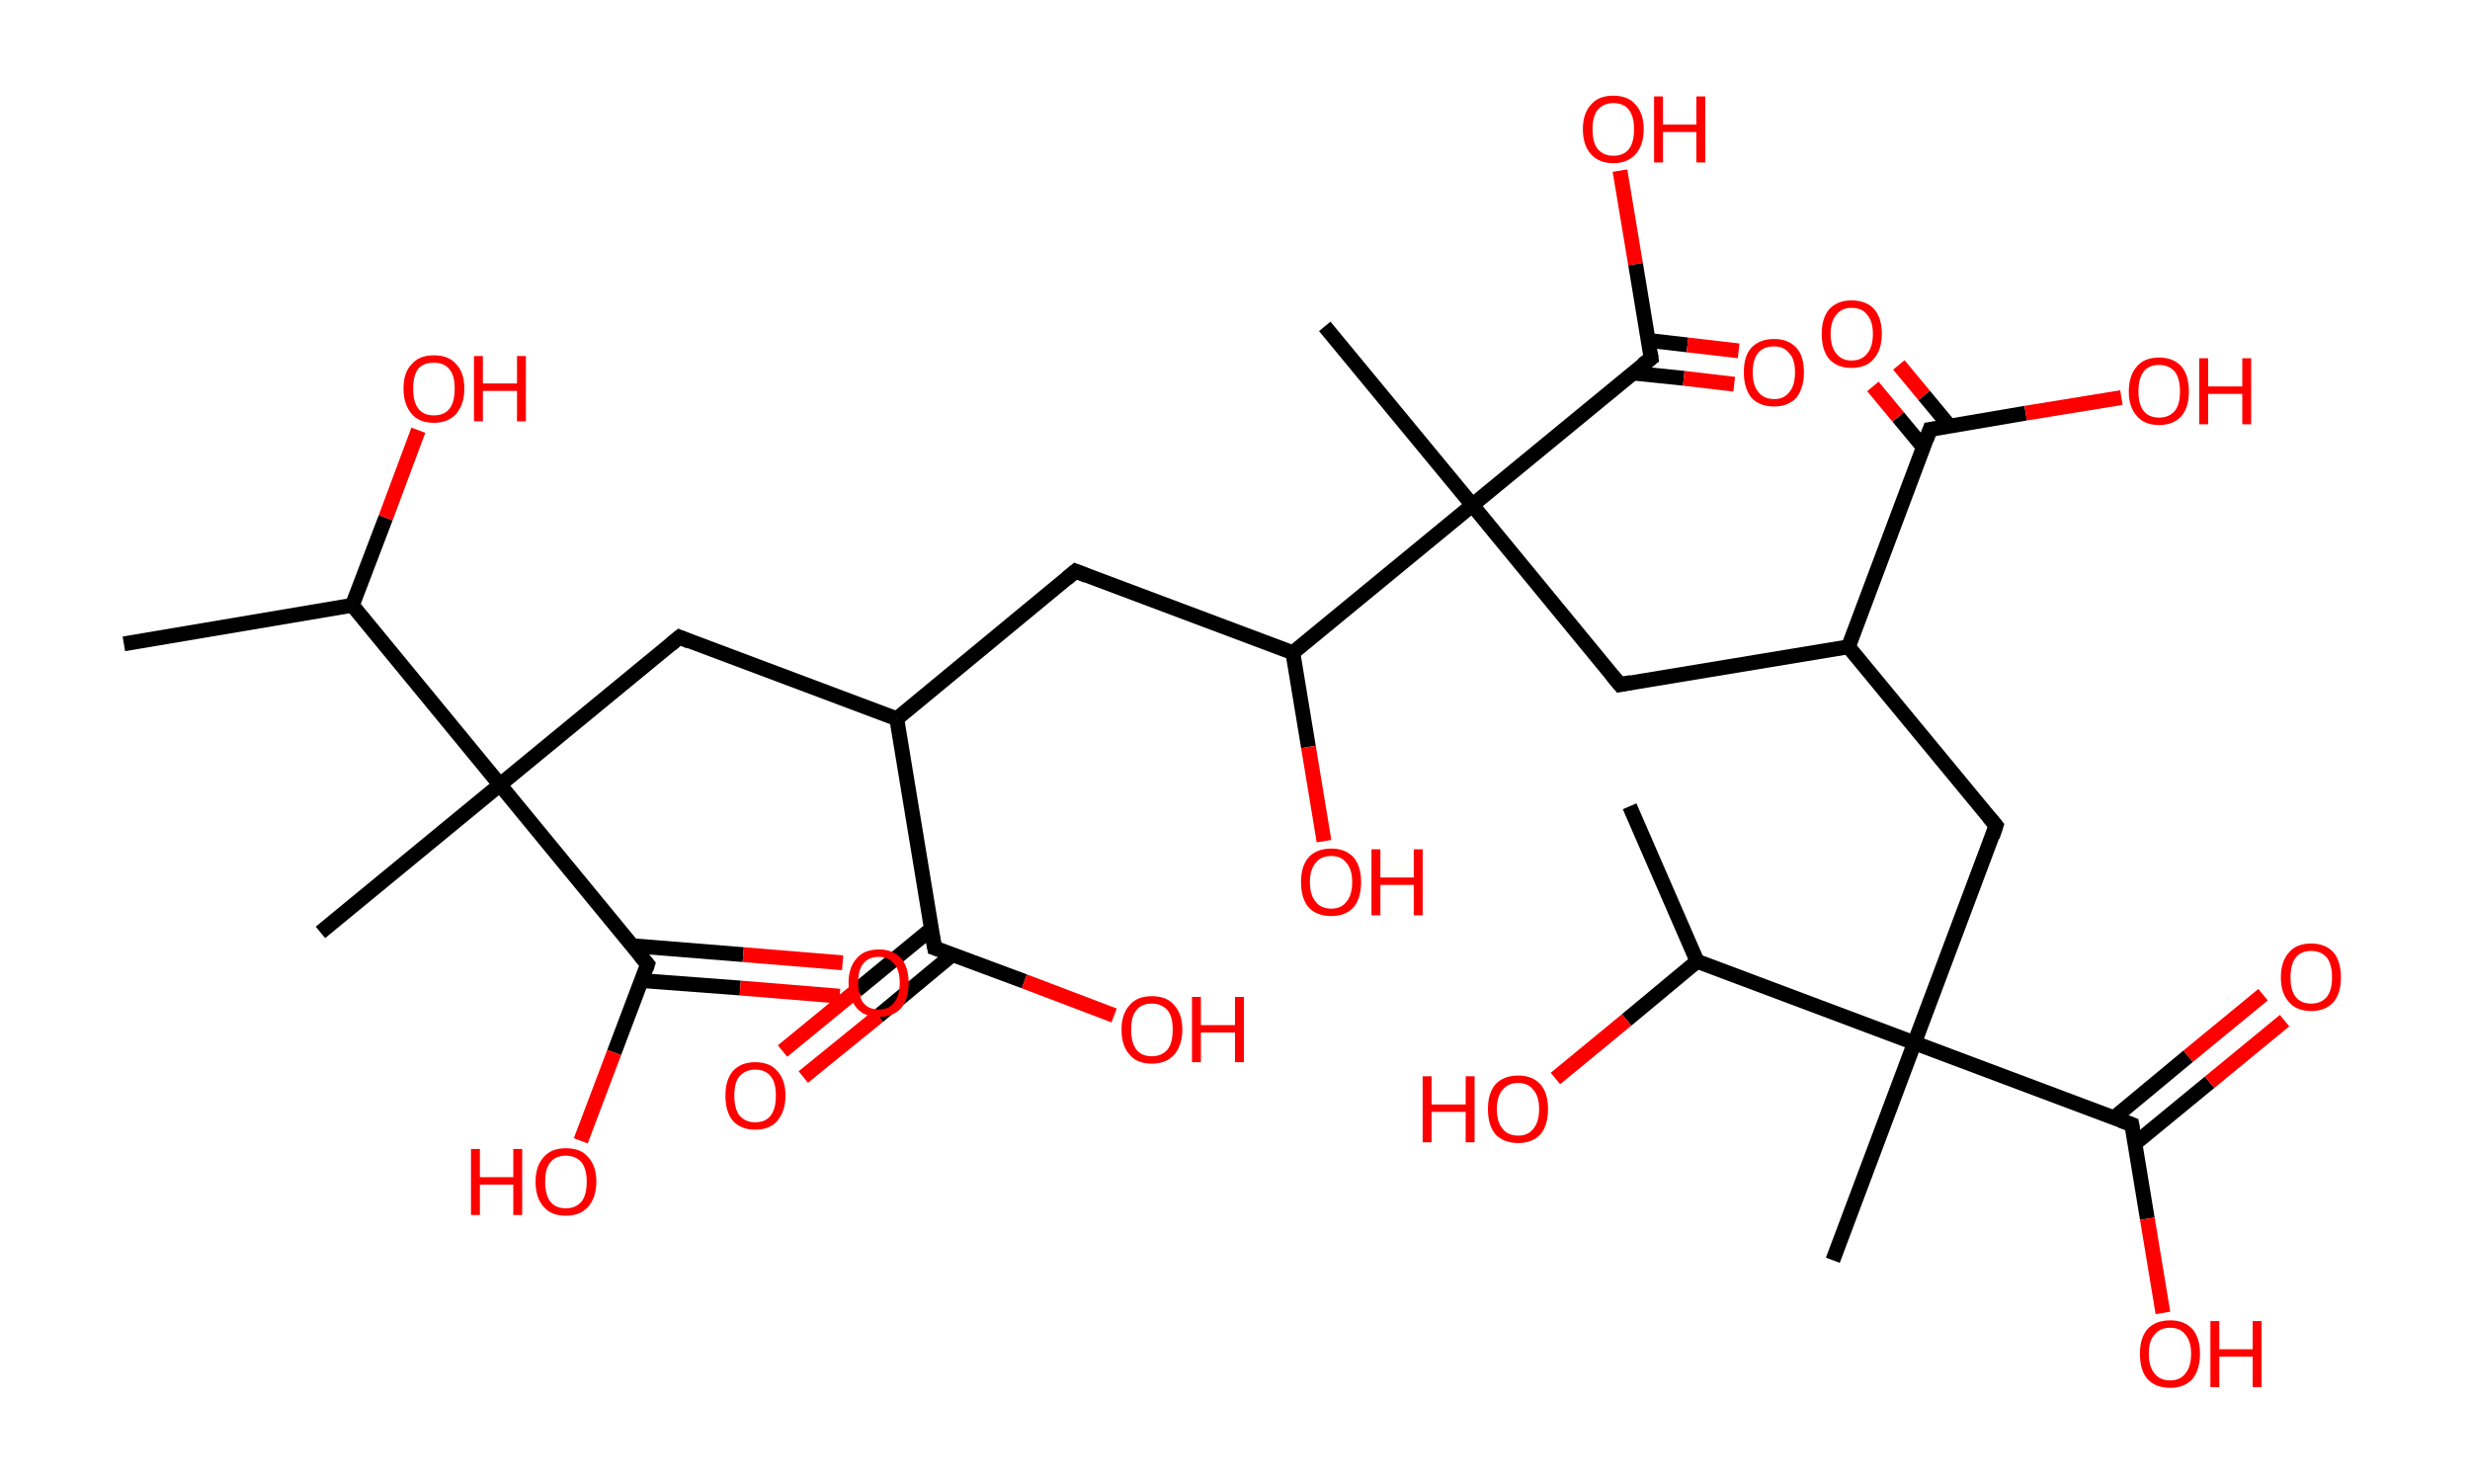 <?xml version='1.0' encoding='ASCII' standalone='yes'?>
<svg xmlns="http://www.w3.org/2000/svg" xmlns:rdkit="http://www.rdkit.org/xml" xmlns:xlink="http://www.w3.org/1999/xlink" version="1.1" baseProfile="full" xml:space="preserve" width="333px" height="200px" viewBox="0 0 333 200">
<!-- END OF HEADER -->
<rect style="opacity:1.0;fill:#FFFFFF;stroke:none" width="333.0" height="200.0" x="0.0" y="0.0"> </rect>
<path class="bond-0 atom-0 atom-1" d="M 16.7,86.8 L 47.5,81.6" style="fill:none;fill-rule:evenodd;stroke:#000000;stroke-width:2.0px;stroke-linecap:butt;stroke-linejoin:miter;stroke-opacity:1"/>
<path class="bond-1 atom-1 atom-2" d="M 47.5,81.6 L 52.0,69.8" style="fill:none;fill-rule:evenodd;stroke:#000000;stroke-width:2.0px;stroke-linecap:butt;stroke-linejoin:miter;stroke-opacity:1"/>
<path class="bond-1 atom-1 atom-2" d="M 52.0,69.8 L 56.4,58.0" style="fill:none;fill-rule:evenodd;stroke:#FF0000;stroke-width:2.0px;stroke-linecap:butt;stroke-linejoin:miter;stroke-opacity:1"/>
<path class="bond-2 atom-1 atom-3" d="M 47.5,81.6 L 67.4,105.8" style="fill:none;fill-rule:evenodd;stroke:#000000;stroke-width:2.0px;stroke-linecap:butt;stroke-linejoin:miter;stroke-opacity:1"/>
<path class="bond-3 atom-3 atom-4" d="M 67.4,105.8 L 43.2,125.7" style="fill:none;fill-rule:evenodd;stroke:#000000;stroke-width:2.0px;stroke-linecap:butt;stroke-linejoin:miter;stroke-opacity:1"/>
<path class="bond-4 atom-3 atom-5" d="M 67.4,105.8 L 91.6,85.9" style="fill:none;fill-rule:evenodd;stroke:#000000;stroke-width:2.0px;stroke-linecap:butt;stroke-linejoin:miter;stroke-opacity:1"/>
<path class="bond-5 atom-5 atom-6" d="M 91.6,85.9 L 120.9,96.9" style="fill:none;fill-rule:evenodd;stroke:#000000;stroke-width:2.0px;stroke-linecap:butt;stroke-linejoin:miter;stroke-opacity:1"/>
<path class="bond-6 atom-6 atom-7" d="M 120.9,96.9 L 145.0,77.0" style="fill:none;fill-rule:evenodd;stroke:#000000;stroke-width:2.0px;stroke-linecap:butt;stroke-linejoin:miter;stroke-opacity:1"/>
<path class="bond-7 atom-7 atom-8" d="M 145.0,77.0 L 174.3,88.0" style="fill:none;fill-rule:evenodd;stroke:#000000;stroke-width:2.0px;stroke-linecap:butt;stroke-linejoin:miter;stroke-opacity:1"/>
<path class="bond-8 atom-8 atom-9" d="M 174.3,88.0 L 176.4,100.7" style="fill:none;fill-rule:evenodd;stroke:#000000;stroke-width:2.0px;stroke-linecap:butt;stroke-linejoin:miter;stroke-opacity:1"/>
<path class="bond-8 atom-8 atom-9" d="M 176.4,100.7 L 178.5,113.4" style="fill:none;fill-rule:evenodd;stroke:#FF0000;stroke-width:2.0px;stroke-linecap:butt;stroke-linejoin:miter;stroke-opacity:1"/>
<path class="bond-9 atom-8 atom-10" d="M 174.3,88.0 L 198.5,68.1" style="fill:none;fill-rule:evenodd;stroke:#000000;stroke-width:2.0px;stroke-linecap:butt;stroke-linejoin:miter;stroke-opacity:1"/>
<path class="bond-10 atom-10 atom-11" d="M 198.5,68.1 L 178.6,44.0" style="fill:none;fill-rule:evenodd;stroke:#000000;stroke-width:2.0px;stroke-linecap:butt;stroke-linejoin:miter;stroke-opacity:1"/>
<path class="bond-11 atom-10 atom-12" d="M 198.5,68.1 L 218.4,92.3" style="fill:none;fill-rule:evenodd;stroke:#000000;stroke-width:2.0px;stroke-linecap:butt;stroke-linejoin:miter;stroke-opacity:1"/>
<path class="bond-12 atom-12 atom-13" d="M 218.4,92.3 L 249.2,87.2" style="fill:none;fill-rule:evenodd;stroke:#000000;stroke-width:2.0px;stroke-linecap:butt;stroke-linejoin:miter;stroke-opacity:1"/>
<path class="bond-13 atom-13 atom-14" d="M 249.2,87.2 L 269.1,111.3" style="fill:none;fill-rule:evenodd;stroke:#000000;stroke-width:2.0px;stroke-linecap:butt;stroke-linejoin:miter;stroke-opacity:1"/>
<path class="bond-14 atom-14 atom-15" d="M 269.1,111.3 L 258.1,140.6" style="fill:none;fill-rule:evenodd;stroke:#000000;stroke-width:2.0px;stroke-linecap:butt;stroke-linejoin:miter;stroke-opacity:1"/>
<path class="bond-15 atom-15 atom-16" d="M 258.1,140.6 L 247.1,169.9" style="fill:none;fill-rule:evenodd;stroke:#000000;stroke-width:2.0px;stroke-linecap:butt;stroke-linejoin:miter;stroke-opacity:1"/>
<path class="bond-16 atom-15 atom-17" d="M 258.1,140.6 L 287.4,151.6" style="fill:none;fill-rule:evenodd;stroke:#000000;stroke-width:2.0px;stroke-linecap:butt;stroke-linejoin:miter;stroke-opacity:1"/>
<path class="bond-17 atom-17 atom-18" d="M 287.8,154.2 L 297.9,145.9" style="fill:none;fill-rule:evenodd;stroke:#000000;stroke-width:2.0px;stroke-linecap:butt;stroke-linejoin:miter;stroke-opacity:1"/>
<path class="bond-17 atom-17 atom-18" d="M 297.9,145.9 L 308.0,137.6" style="fill:none;fill-rule:evenodd;stroke:#FF0000;stroke-width:2.0px;stroke-linecap:butt;stroke-linejoin:miter;stroke-opacity:1"/>
<path class="bond-17 atom-17 atom-18" d="M 285.0,150.7 L 295.0,142.4" style="fill:none;fill-rule:evenodd;stroke:#000000;stroke-width:2.0px;stroke-linecap:butt;stroke-linejoin:miter;stroke-opacity:1"/>
<path class="bond-17 atom-17 atom-18" d="M 295.0,142.4 L 305.1,134.1" style="fill:none;fill-rule:evenodd;stroke:#FF0000;stroke-width:2.0px;stroke-linecap:butt;stroke-linejoin:miter;stroke-opacity:1"/>
<path class="bond-18 atom-17 atom-19" d="M 287.4,151.6 L 289.5,164.3" style="fill:none;fill-rule:evenodd;stroke:#000000;stroke-width:2.0px;stroke-linecap:butt;stroke-linejoin:miter;stroke-opacity:1"/>
<path class="bond-18 atom-17 atom-19" d="M 289.5,164.3 L 291.6,177.0" style="fill:none;fill-rule:evenodd;stroke:#FF0000;stroke-width:2.0px;stroke-linecap:butt;stroke-linejoin:miter;stroke-opacity:1"/>
<path class="bond-19 atom-15 atom-20" d="M 258.1,140.6 L 228.8,129.6" style="fill:none;fill-rule:evenodd;stroke:#000000;stroke-width:2.0px;stroke-linecap:butt;stroke-linejoin:miter;stroke-opacity:1"/>
<path class="bond-20 atom-20 atom-21" d="M 228.8,129.6 L 219.7,108.7" style="fill:none;fill-rule:evenodd;stroke:#000000;stroke-width:2.0px;stroke-linecap:butt;stroke-linejoin:miter;stroke-opacity:1"/>
<path class="bond-21 atom-20 atom-22" d="M 228.8,129.6 L 219.3,137.5" style="fill:none;fill-rule:evenodd;stroke:#000000;stroke-width:2.0px;stroke-linecap:butt;stroke-linejoin:miter;stroke-opacity:1"/>
<path class="bond-21 atom-20 atom-22" d="M 219.3,137.5 L 209.7,145.4" style="fill:none;fill-rule:evenodd;stroke:#FF0000;stroke-width:2.0px;stroke-linecap:butt;stroke-linejoin:miter;stroke-opacity:1"/>
<path class="bond-22 atom-13 atom-23" d="M 249.2,87.2 L 260.2,57.9" style="fill:none;fill-rule:evenodd;stroke:#000000;stroke-width:2.0px;stroke-linecap:butt;stroke-linejoin:miter;stroke-opacity:1"/>
<path class="bond-23 atom-23 atom-24" d="M 262.8,57.4 L 259.4,53.3" style="fill:none;fill-rule:evenodd;stroke:#000000;stroke-width:2.0px;stroke-linecap:butt;stroke-linejoin:miter;stroke-opacity:1"/>
<path class="bond-23 atom-23 atom-24" d="M 259.4,53.3 L 256.0,49.2" style="fill:none;fill-rule:evenodd;stroke:#FF0000;stroke-width:2.0px;stroke-linecap:butt;stroke-linejoin:miter;stroke-opacity:1"/>
<path class="bond-23 atom-23 atom-24" d="M 259.3,60.3 L 255.9,56.2" style="fill:none;fill-rule:evenodd;stroke:#000000;stroke-width:2.0px;stroke-linecap:butt;stroke-linejoin:miter;stroke-opacity:1"/>
<path class="bond-23 atom-23 atom-24" d="M 255.9,56.2 L 252.5,52.1" style="fill:none;fill-rule:evenodd;stroke:#FF0000;stroke-width:2.0px;stroke-linecap:butt;stroke-linejoin:miter;stroke-opacity:1"/>
<path class="bond-24 atom-23 atom-25" d="M 260.2,57.9 L 273.1,55.7" style="fill:none;fill-rule:evenodd;stroke:#000000;stroke-width:2.0px;stroke-linecap:butt;stroke-linejoin:miter;stroke-opacity:1"/>
<path class="bond-24 atom-23 atom-25" d="M 273.1,55.7 L 286.0,53.6" style="fill:none;fill-rule:evenodd;stroke:#FF0000;stroke-width:2.0px;stroke-linecap:butt;stroke-linejoin:miter;stroke-opacity:1"/>
<path class="bond-25 atom-10 atom-26" d="M 198.5,68.1 L 222.6,48.3" style="fill:none;fill-rule:evenodd;stroke:#000000;stroke-width:2.0px;stroke-linecap:butt;stroke-linejoin:miter;stroke-opacity:1"/>
<path class="bond-26 atom-26 atom-27" d="M 220.2,50.3 L 227.0,51.0" style="fill:none;fill-rule:evenodd;stroke:#000000;stroke-width:2.0px;stroke-linecap:butt;stroke-linejoin:miter;stroke-opacity:1"/>
<path class="bond-26 atom-26 atom-27" d="M 227.0,51.0 L 233.8,51.8" style="fill:none;fill-rule:evenodd;stroke:#FF0000;stroke-width:2.0px;stroke-linecap:butt;stroke-linejoin:miter;stroke-opacity:1"/>
<path class="bond-26 atom-26 atom-27" d="M 222.3,45.9 L 227.5,46.5" style="fill:none;fill-rule:evenodd;stroke:#000000;stroke-width:2.0px;stroke-linecap:butt;stroke-linejoin:miter;stroke-opacity:1"/>
<path class="bond-26 atom-26 atom-27" d="M 227.5,46.5 L 234.4,47.3" style="fill:none;fill-rule:evenodd;stroke:#FF0000;stroke-width:2.0px;stroke-linecap:butt;stroke-linejoin:miter;stroke-opacity:1"/>
<path class="bond-27 atom-26 atom-28" d="M 222.6,48.3 L 220.5,35.6" style="fill:none;fill-rule:evenodd;stroke:#000000;stroke-width:2.0px;stroke-linecap:butt;stroke-linejoin:miter;stroke-opacity:1"/>
<path class="bond-27 atom-26 atom-28" d="M 220.5,35.6 L 218.4,23.0" style="fill:none;fill-rule:evenodd;stroke:#FF0000;stroke-width:2.0px;stroke-linecap:butt;stroke-linejoin:miter;stroke-opacity:1"/>
<path class="bond-28 atom-6 atom-29" d="M 120.9,96.9 L 126.0,127.8" style="fill:none;fill-rule:evenodd;stroke:#000000;stroke-width:2.0px;stroke-linecap:butt;stroke-linejoin:miter;stroke-opacity:1"/>
<path class="bond-29 atom-29 atom-30" d="M 125.6,125.2 L 115.5,133.5" style="fill:none;fill-rule:evenodd;stroke:#000000;stroke-width:2.0px;stroke-linecap:butt;stroke-linejoin:miter;stroke-opacity:1"/>
<path class="bond-29 atom-29 atom-30" d="M 115.5,133.5 L 105.5,141.7" style="fill:none;fill-rule:evenodd;stroke:#FF0000;stroke-width:2.0px;stroke-linecap:butt;stroke-linejoin:miter;stroke-opacity:1"/>
<path class="bond-29 atom-29 atom-30" d="M 128.4,128.7 L 118.4,137.0" style="fill:none;fill-rule:evenodd;stroke:#000000;stroke-width:2.0px;stroke-linecap:butt;stroke-linejoin:miter;stroke-opacity:1"/>
<path class="bond-29 atom-29 atom-30" d="M 118.4,137.0 L 108.3,145.2" style="fill:none;fill-rule:evenodd;stroke:#FF0000;stroke-width:2.0px;stroke-linecap:butt;stroke-linejoin:miter;stroke-opacity:1"/>
<path class="bond-30 atom-29 atom-31" d="M 126.0,127.8 L 138.1,132.3" style="fill:none;fill-rule:evenodd;stroke:#000000;stroke-width:2.0px;stroke-linecap:butt;stroke-linejoin:miter;stroke-opacity:1"/>
<path class="bond-30 atom-29 atom-31" d="M 138.1,132.3 L 150.2,136.9" style="fill:none;fill-rule:evenodd;stroke:#FF0000;stroke-width:2.0px;stroke-linecap:butt;stroke-linejoin:miter;stroke-opacity:1"/>
<path class="bond-31 atom-3 atom-32" d="M 67.4,105.8 L 87.3,130.0" style="fill:none;fill-rule:evenodd;stroke:#000000;stroke-width:2.0px;stroke-linecap:butt;stroke-linejoin:miter;stroke-opacity:1"/>
<path class="bond-32 atom-32 atom-33" d="M 86.5,132.2 L 99.8,133.2" style="fill:none;fill-rule:evenodd;stroke:#000000;stroke-width:2.0px;stroke-linecap:butt;stroke-linejoin:miter;stroke-opacity:1"/>
<path class="bond-32 atom-32 atom-33" d="M 99.8,133.2 L 113.2,134.3" style="fill:none;fill-rule:evenodd;stroke:#FF0000;stroke-width:2.0px;stroke-linecap:butt;stroke-linejoin:miter;stroke-opacity:1"/>
<path class="bond-32 atom-32 atom-33" d="M 85.3,127.5 L 100.2,128.7" style="fill:none;fill-rule:evenodd;stroke:#000000;stroke-width:2.0px;stroke-linecap:butt;stroke-linejoin:miter;stroke-opacity:1"/>
<path class="bond-32 atom-32 atom-33" d="M 100.2,128.7 L 113.6,129.8" style="fill:none;fill-rule:evenodd;stroke:#FF0000;stroke-width:2.0px;stroke-linecap:butt;stroke-linejoin:miter;stroke-opacity:1"/>
<path class="bond-33 atom-32 atom-34" d="M 87.3,130.0 L 82.8,141.9" style="fill:none;fill-rule:evenodd;stroke:#000000;stroke-width:2.0px;stroke-linecap:butt;stroke-linejoin:miter;stroke-opacity:1"/>
<path class="bond-33 atom-32 atom-34" d="M 82.8,141.9 L 78.3,153.8" style="fill:none;fill-rule:evenodd;stroke:#FF0000;stroke-width:2.0px;stroke-linecap:butt;stroke-linejoin:miter;stroke-opacity:1"/>
<path d="M 90.4,86.9 L 91.6,85.9 L 93.0,86.5" style="fill:none;stroke:#000000;stroke-width:2.0px;stroke-linecap:butt;stroke-linejoin:miter;stroke-opacity:1;"/>
<path d="M 143.8,78.0 L 145.0,77.0 L 146.5,77.6" style="fill:none;stroke:#000000;stroke-width:2.0px;stroke-linecap:butt;stroke-linejoin:miter;stroke-opacity:1;"/>
<path d="M 217.4,91.1 L 218.4,92.3 L 219.9,92.0" style="fill:none;stroke:#000000;stroke-width:2.0px;stroke-linecap:butt;stroke-linejoin:miter;stroke-opacity:1;"/>
<path d="M 268.1,110.1 L 269.1,111.3 L 268.6,112.8" style="fill:none;stroke:#000000;stroke-width:2.0px;stroke-linecap:butt;stroke-linejoin:miter;stroke-opacity:1;"/>
<path d="M 286.0,151.1 L 287.4,151.6 L 287.5,152.2" style="fill:none;stroke:#000000;stroke-width:2.0px;stroke-linecap:butt;stroke-linejoin:miter;stroke-opacity:1;"/>
<path d="M 259.7,59.3 L 260.2,57.9 L 260.9,57.8" style="fill:none;stroke:#000000;stroke-width:2.0px;stroke-linecap:butt;stroke-linejoin:miter;stroke-opacity:1;"/>
<path d="M 221.4,49.2 L 222.6,48.3 L 222.5,47.6" style="fill:none;stroke:#000000;stroke-width:2.0px;stroke-linecap:butt;stroke-linejoin:miter;stroke-opacity:1;"/>
<path d="M 125.7,126.2 L 126.0,127.8 L 126.6,128.0" style="fill:none;stroke:#000000;stroke-width:2.0px;stroke-linecap:butt;stroke-linejoin:miter;stroke-opacity:1;"/>
<path d="M 86.3,128.8 L 87.3,130.0 L 87.1,130.6" style="fill:none;stroke:#000000;stroke-width:2.0px;stroke-linecap:butt;stroke-linejoin:miter;stroke-opacity:1;"/>
<path class="atom-2" d="M 54.4 52.4 Q 54.4 50.2, 55.5 49.1 Q 56.5 47.9, 58.5 47.9 Q 60.5 47.9, 61.5 49.1 Q 62.6 50.2, 62.6 52.4 Q 62.6 54.5, 61.5 55.8 Q 60.4 57.0, 58.5 57.0 Q 56.5 57.0, 55.5 55.8 Q 54.4 54.5, 54.4 52.4 M 58.5 56.0 Q 59.9 56.0, 60.6 55.1 Q 61.3 54.2, 61.3 52.4 Q 61.3 50.6, 60.6 49.8 Q 59.9 48.9, 58.5 48.9 Q 57.1 48.9, 56.4 49.7 Q 55.7 50.6, 55.7 52.4 Q 55.7 54.2, 56.4 55.1 Q 57.1 56.0, 58.5 56.0 " fill="#FF0000"/>
<path class="atom-2" d="M 63.9 48.0 L 65.1 48.0 L 65.1 51.7 L 69.7 51.7 L 69.7 48.0 L 70.9 48.0 L 70.9 56.8 L 69.7 56.8 L 69.7 52.7 L 65.1 52.7 L 65.1 56.8 L 63.9 56.8 L 63.9 48.0 " fill="#FF0000"/>
<path class="atom-9" d="M 175.4 118.9 Q 175.4 116.8, 176.4 115.6 Q 177.5 114.4, 179.5 114.4 Q 181.4 114.4, 182.5 115.6 Q 183.5 116.8, 183.5 118.9 Q 183.5 121.1, 182.5 122.3 Q 181.4 123.5, 179.5 123.5 Q 177.5 123.5, 176.4 122.3 Q 175.4 121.1, 175.4 118.9 M 179.5 122.5 Q 180.8 122.5, 181.5 121.6 Q 182.3 120.7, 182.3 118.9 Q 182.3 117.2, 181.5 116.3 Q 180.8 115.4, 179.5 115.4 Q 178.1 115.4, 177.4 116.3 Q 176.6 117.2, 176.6 118.9 Q 176.6 120.7, 177.4 121.6 Q 178.1 122.5, 179.5 122.5 " fill="#FF0000"/>
<path class="atom-9" d="M 184.9 114.5 L 186.1 114.5 L 186.1 118.3 L 190.6 118.3 L 190.6 114.5 L 191.8 114.5 L 191.8 123.4 L 190.6 123.4 L 190.6 119.3 L 186.1 119.3 L 186.1 123.4 L 184.9 123.4 L 184.9 114.5 " fill="#FF0000"/>
<path class="atom-18" d="M 307.5 131.8 Q 307.5 129.6, 308.6 128.4 Q 309.6 127.2, 311.6 127.2 Q 313.5 127.2, 314.6 128.4 Q 315.6 129.6, 315.6 131.8 Q 315.6 133.9, 314.6 135.1 Q 313.5 136.3, 311.6 136.3 Q 309.6 136.3, 308.6 135.1 Q 307.5 133.9, 307.5 131.8 M 311.6 135.3 Q 312.9 135.3, 313.7 134.4 Q 314.4 133.5, 314.4 131.8 Q 314.4 130.0, 313.7 129.1 Q 312.9 128.2, 311.6 128.2 Q 310.2 128.2, 309.5 129.1 Q 308.8 130.0, 308.8 131.8 Q 308.8 133.5, 309.5 134.4 Q 310.2 135.3, 311.6 135.3 " fill="#FF0000"/>
<path class="atom-19" d="M 288.5 182.5 Q 288.5 180.4, 289.5 179.2 Q 290.6 178.0, 292.6 178.0 Q 294.5 178.0, 295.6 179.2 Q 296.6 180.4, 296.6 182.5 Q 296.6 184.6, 295.6 185.9 Q 294.5 187.1, 292.6 187.1 Q 290.6 187.1, 289.5 185.9 Q 288.5 184.7, 288.5 182.5 M 292.6 186.1 Q 293.9 186.1, 294.6 185.2 Q 295.4 184.3, 295.4 182.5 Q 295.4 180.8, 294.6 179.9 Q 293.9 179.0, 292.6 179.0 Q 291.2 179.0, 290.5 179.9 Q 289.7 180.7, 289.7 182.5 Q 289.7 184.3, 290.5 185.2 Q 291.2 186.1, 292.6 186.1 " fill="#FF0000"/>
<path class="atom-19" d="M 298.0 178.1 L 299.2 178.1 L 299.2 181.9 L 303.7 181.9 L 303.7 178.1 L 304.9 178.1 L 304.9 187.0 L 303.7 187.0 L 303.7 182.9 L 299.2 182.9 L 299.2 187.0 L 298.0 187.0 L 298.0 178.1 " fill="#FF0000"/>
<path class="atom-22" d="M 191.8 145.1 L 193.0 145.1 L 193.0 148.9 L 197.6 148.9 L 197.6 145.1 L 198.8 145.1 L 198.8 154.0 L 197.6 154.0 L 197.6 149.9 L 193.0 149.9 L 193.0 154.0 L 191.8 154.0 L 191.8 145.1 " fill="#FF0000"/>
<path class="atom-22" d="M 200.6 149.5 Q 200.6 147.4, 201.6 146.2 Q 202.7 145.0, 204.7 145.0 Q 206.6 145.0, 207.7 146.2 Q 208.7 147.4, 208.7 149.5 Q 208.7 151.7, 207.7 152.9 Q 206.6 154.1, 204.7 154.1 Q 202.7 154.1, 201.6 152.9 Q 200.6 151.7, 200.6 149.5 M 204.7 153.1 Q 206.0 153.1, 206.7 152.2 Q 207.5 151.3, 207.5 149.5 Q 207.5 147.8, 206.7 146.9 Q 206.0 146.0, 204.7 146.0 Q 203.3 146.0, 202.6 146.9 Q 201.8 147.8, 201.8 149.5 Q 201.8 151.3, 202.6 152.2 Q 203.3 153.1, 204.7 153.1 " fill="#FF0000"/>
<path class="atom-24" d="M 245.6 45.0 Q 245.6 42.9, 246.6 41.7 Q 247.7 40.5, 249.6 40.5 Q 251.6 40.5, 252.7 41.7 Q 253.7 42.9, 253.7 45.0 Q 253.7 47.2, 252.6 48.4 Q 251.6 49.6, 249.6 49.6 Q 247.7 49.6, 246.6 48.4 Q 245.6 47.2, 245.6 45.0 M 249.6 48.6 Q 251.0 48.6, 251.7 47.7 Q 252.5 46.8, 252.5 45.0 Q 252.5 43.3, 251.7 42.4 Q 251.0 41.5, 249.6 41.5 Q 248.3 41.5, 247.6 42.4 Q 246.8 43.3, 246.8 45.0 Q 246.8 46.8, 247.6 47.7 Q 248.3 48.6, 249.6 48.6 " fill="#FF0000"/>
<path class="atom-25" d="M 287.0 52.8 Q 287.0 50.6, 288.1 49.4 Q 289.1 48.2, 291.1 48.2 Q 293.0 48.2, 294.1 49.4 Q 295.1 50.6, 295.1 52.8 Q 295.1 54.9, 294.1 56.1 Q 293.0 57.3, 291.1 57.3 Q 289.1 57.3, 288.1 56.1 Q 287.0 54.9, 287.0 52.8 M 291.1 56.3 Q 292.4 56.3, 293.2 55.4 Q 293.9 54.5, 293.9 52.8 Q 293.9 51.0, 293.2 50.1 Q 292.4 49.2, 291.1 49.2 Q 289.7 49.2, 289.0 50.1 Q 288.3 51.0, 288.3 52.8 Q 288.3 54.5, 289.0 55.4 Q 289.7 56.3, 291.1 56.3 " fill="#FF0000"/>
<path class="atom-25" d="M 296.5 48.3 L 297.7 48.3 L 297.7 52.1 L 302.3 52.1 L 302.3 48.3 L 303.5 48.3 L 303.5 57.2 L 302.3 57.2 L 302.3 53.1 L 297.7 53.1 L 297.7 57.2 L 296.5 57.2 L 296.5 48.3 " fill="#FF0000"/>
<path class="atom-27" d="M 235.1 50.2 Q 235.1 48.0, 236.1 46.9 Q 237.2 45.7, 239.2 45.7 Q 241.1 45.7, 242.2 46.9 Q 243.2 48.0, 243.2 50.2 Q 243.2 52.3, 242.2 53.6 Q 241.1 54.8, 239.2 54.8 Q 237.2 54.8, 236.1 53.6 Q 235.1 52.3, 235.1 50.2 M 239.2 53.8 Q 240.5 53.8, 241.2 52.9 Q 242.0 52.0, 242.0 50.2 Q 242.0 48.4, 241.2 47.6 Q 240.5 46.7, 239.2 46.7 Q 237.8 46.7, 237.1 47.5 Q 236.3 48.4, 236.3 50.2 Q 236.3 52.0, 237.1 52.9 Q 237.8 53.8, 239.2 53.8 " fill="#FF0000"/>
<path class="atom-28" d="M 213.4 17.4 Q 213.4 15.3, 214.5 14.1 Q 215.5 12.9, 217.5 12.9 Q 219.5 12.9, 220.5 14.1 Q 221.6 15.3, 221.6 17.4 Q 221.6 19.6, 220.5 20.8 Q 219.4 22.0, 217.5 22.0 Q 215.6 22.0, 214.5 20.8 Q 213.4 19.6, 213.4 17.4 M 217.5 21.0 Q 218.9 21.0, 219.6 20.1 Q 220.3 19.2, 220.3 17.4 Q 220.3 15.7, 219.6 14.8 Q 218.9 13.9, 217.5 13.9 Q 216.2 13.9, 215.4 14.8 Q 214.7 15.7, 214.7 17.4 Q 214.7 19.2, 215.4 20.1 Q 216.2 21.0, 217.5 21.0 " fill="#FF0000"/>
<path class="atom-28" d="M 223.0 13.0 L 224.2 13.0 L 224.2 16.8 L 228.7 16.8 L 228.7 13.0 L 229.9 13.0 L 229.9 21.9 L 228.7 21.9 L 228.7 17.8 L 224.2 17.8 L 224.2 21.9 L 223.0 21.9 L 223.0 13.0 " fill="#FF0000"/>
<path class="atom-30" d="M 97.8 147.7 Q 97.8 145.6, 98.8 144.4 Q 99.9 143.2, 101.8 143.2 Q 103.8 143.2, 104.8 144.4 Q 105.9 145.6, 105.9 147.7 Q 105.9 149.8, 104.8 151.1 Q 103.8 152.3, 101.8 152.3 Q 99.9 152.3, 98.8 151.1 Q 97.8 149.9, 97.8 147.7 M 101.8 151.3 Q 103.2 151.3, 103.9 150.4 Q 104.6 149.5, 104.6 147.7 Q 104.6 145.9, 103.9 145.1 Q 103.2 144.2, 101.8 144.2 Q 100.5 144.2, 99.7 145.1 Q 99.0 145.9, 99.0 147.7 Q 99.0 149.5, 99.7 150.4 Q 100.5 151.3, 101.8 151.3 " fill="#FF0000"/>
<path class="atom-31" d="M 151.2 138.8 Q 151.2 136.7, 152.3 135.5 Q 153.3 134.3, 155.3 134.3 Q 157.3 134.3, 158.3 135.5 Q 159.4 136.7, 159.4 138.8 Q 159.4 140.9, 158.3 142.2 Q 157.2 143.4, 155.3 143.4 Q 153.3 143.4, 152.3 142.2 Q 151.2 141.0, 151.2 138.8 M 155.3 142.4 Q 156.6 142.4, 157.4 141.5 Q 158.1 140.6, 158.1 138.8 Q 158.1 137.0, 157.4 136.2 Q 156.6 135.3, 155.3 135.3 Q 153.9 135.3, 153.2 136.2 Q 152.5 137.0, 152.5 138.8 Q 152.5 140.6, 153.2 141.5 Q 153.9 142.4, 155.3 142.4 " fill="#FF0000"/>
<path class="atom-31" d="M 160.7 134.4 L 161.9 134.4 L 161.9 138.2 L 166.5 138.2 L 166.5 134.4 L 167.7 134.4 L 167.7 143.2 L 166.5 143.2 L 166.5 139.2 L 161.9 139.2 L 161.9 143.2 L 160.7 143.2 L 160.7 134.4 " fill="#FF0000"/>
<path class="atom-33" d="M 114.4 132.5 Q 114.4 130.4, 115.5 129.2 Q 116.5 128.0, 118.5 128.0 Q 120.4 128.0, 121.5 129.2 Q 122.5 130.4, 122.5 132.5 Q 122.5 134.6, 121.5 135.9 Q 120.4 137.1, 118.5 137.1 Q 116.5 137.1, 115.5 135.9 Q 114.4 134.6, 114.4 132.5 M 118.5 136.1 Q 119.8 136.1, 120.5 135.2 Q 121.3 134.3, 121.3 132.5 Q 121.3 130.7, 120.5 129.9 Q 119.8 129.0, 118.5 129.0 Q 117.1 129.0, 116.4 129.9 Q 115.7 130.7, 115.7 132.5 Q 115.7 134.3, 116.4 135.2 Q 117.1 136.1, 118.5 136.1 " fill="#FF0000"/>
<path class="atom-34" d="M 63.5 154.9 L 64.7 154.9 L 64.7 158.7 L 69.2 158.7 L 69.2 154.9 L 70.4 154.9 L 70.4 163.8 L 69.2 163.8 L 69.2 159.7 L 64.7 159.7 L 64.7 163.8 L 63.5 163.8 L 63.5 154.9 " fill="#FF0000"/>
<path class="atom-34" d="M 72.2 159.3 Q 72.2 157.2, 73.3 156.0 Q 74.3 154.8, 76.3 154.8 Q 78.3 154.8, 79.3 156.0 Q 80.4 157.2, 80.4 159.3 Q 80.4 161.4, 79.3 162.7 Q 78.2 163.9, 76.3 163.9 Q 74.3 163.9, 73.3 162.7 Q 72.2 161.5, 72.2 159.3 M 76.3 162.9 Q 77.6 162.9, 78.4 162.0 Q 79.1 161.1, 79.1 159.3 Q 79.1 157.6, 78.4 156.7 Q 77.6 155.8, 76.3 155.8 Q 74.9 155.8, 74.2 156.7 Q 73.5 157.5, 73.5 159.3 Q 73.5 161.1, 74.2 162.0 Q 74.9 162.9, 76.3 162.9 " fill="#FF0000"/>
</svg>
